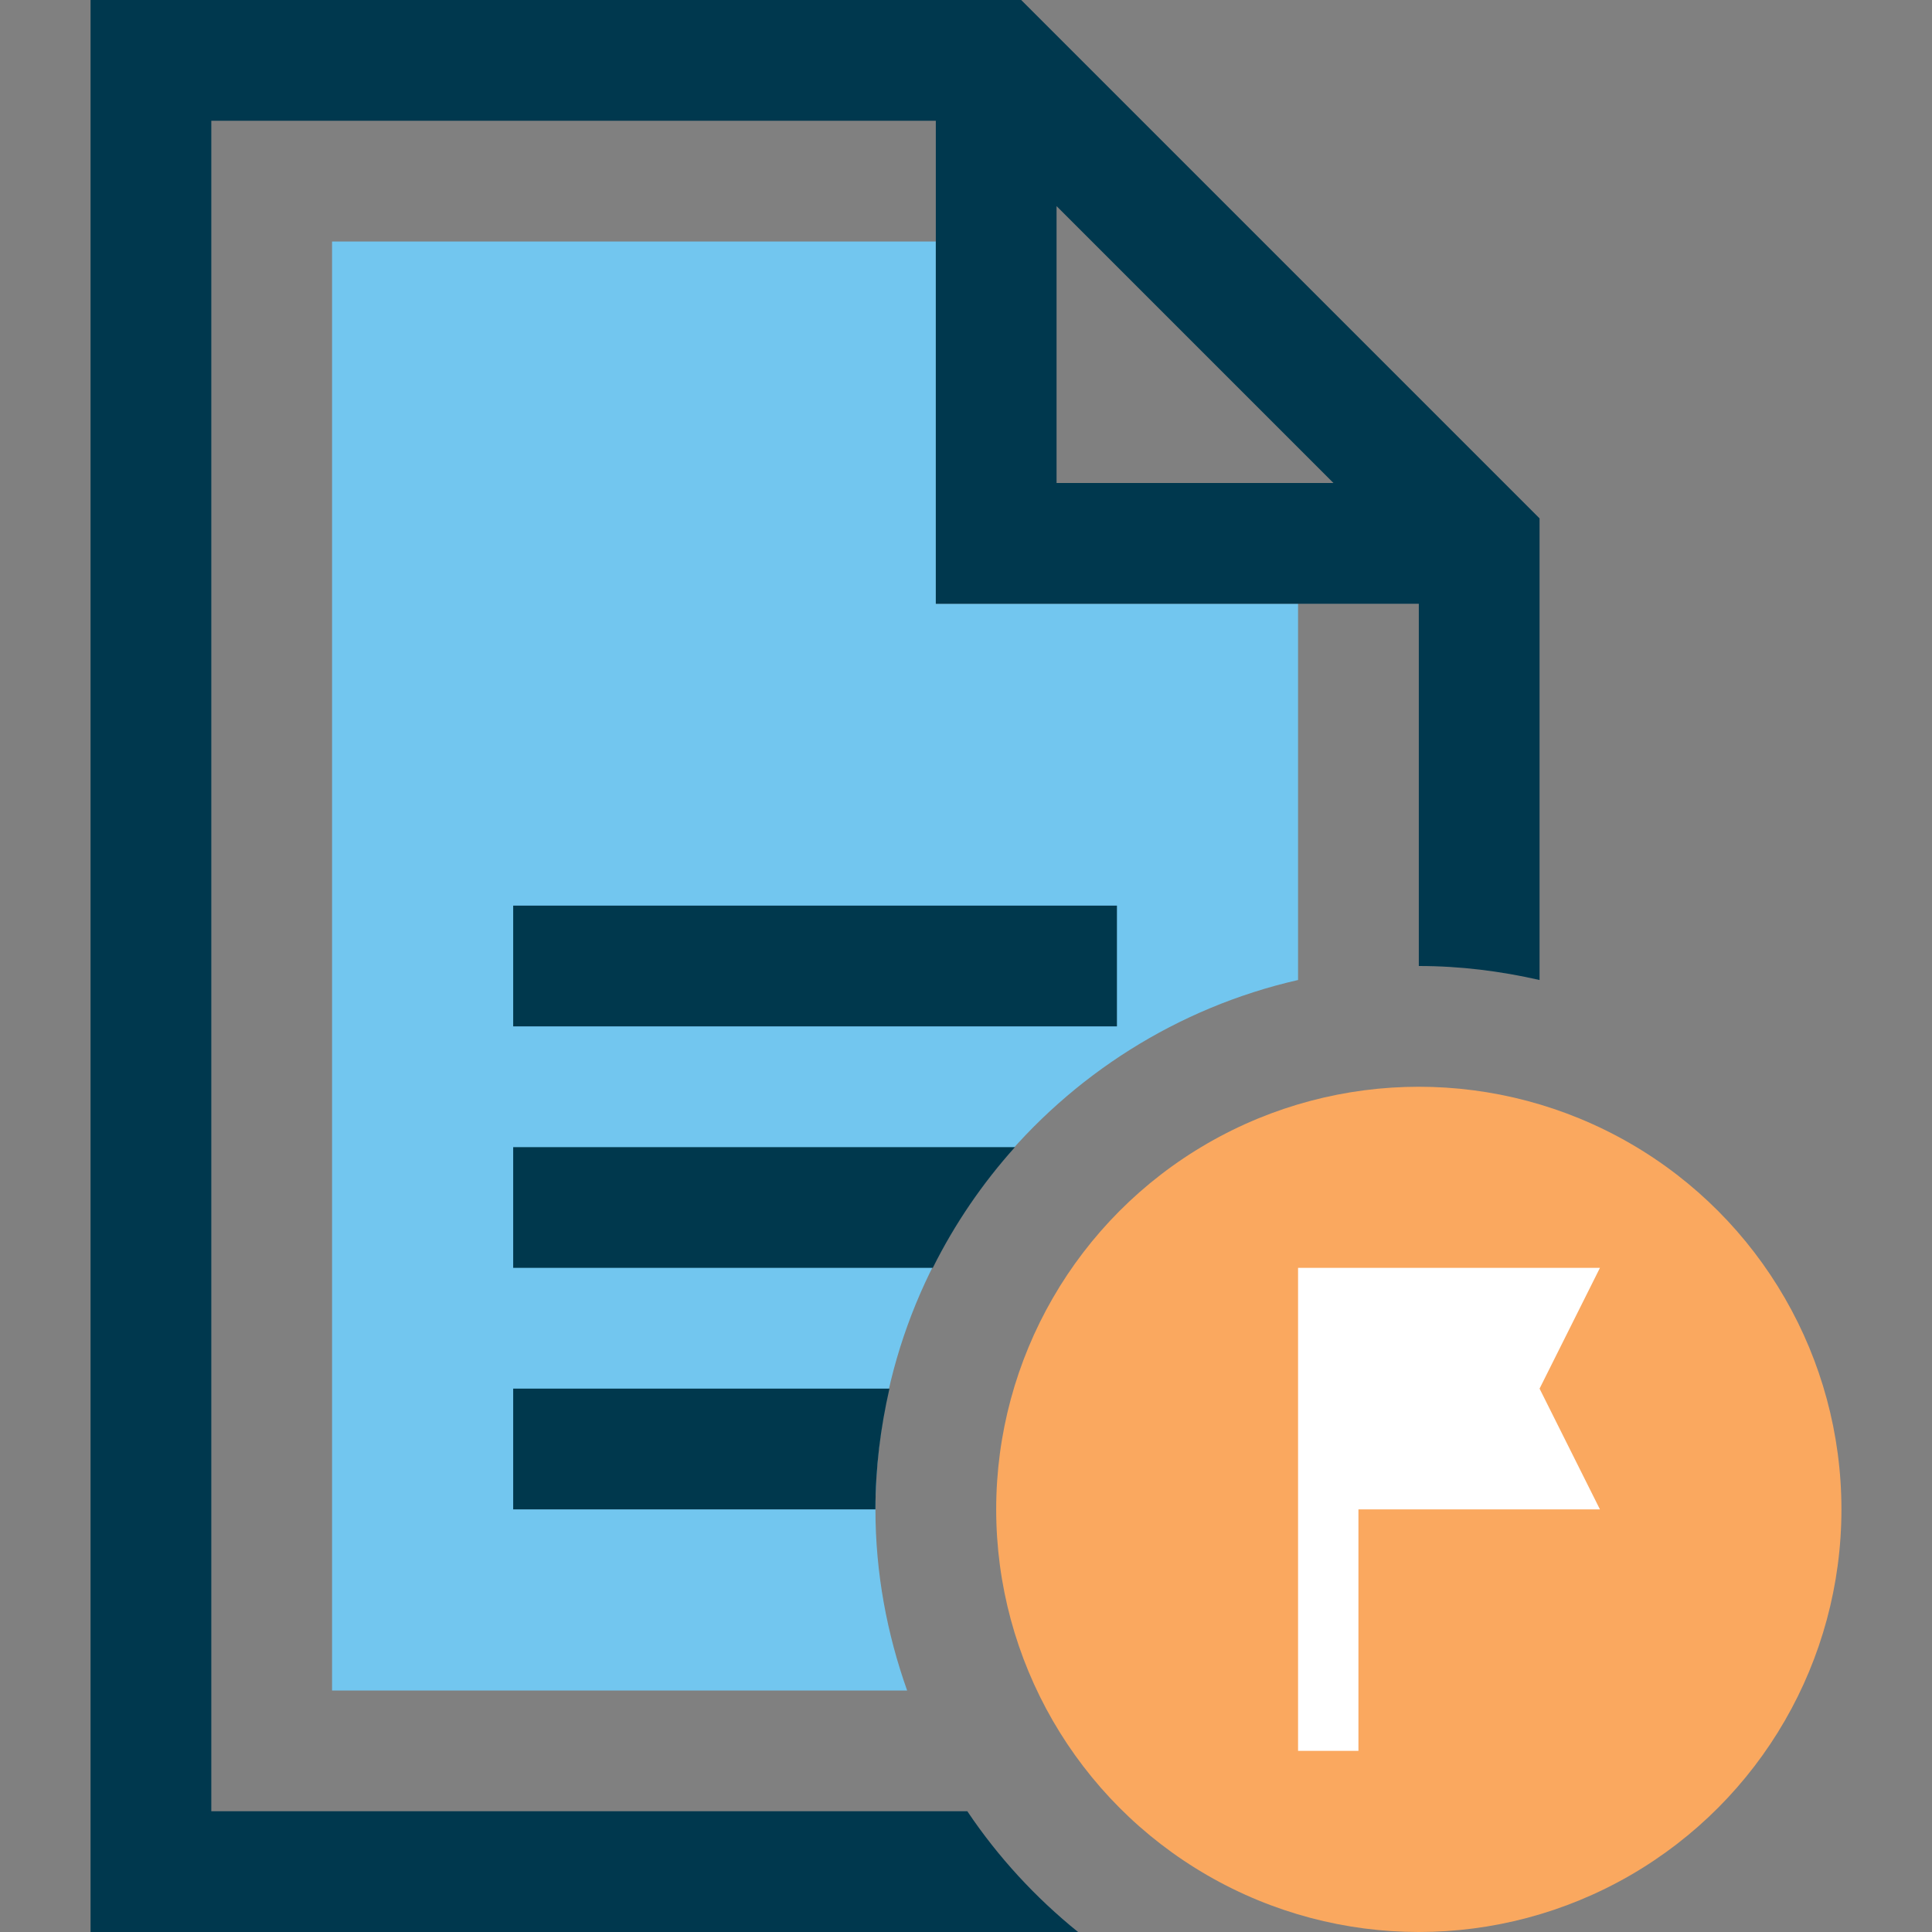 <?xml version="1.0" encoding="iso-8859-1"?>
<!-- Generator: Adobe Illustrator 19.0.0, SVG Export Plug-In . SVG Version: 6.00 Build 0)  -->
<svg version="1.1" id="Layer_1" xmlns="http://www.w3.org/2000/svg" xmlns:xlink="http://www.w3.org/1999/xlink" x="0px" y="0px"
	 viewBox="0 0 512 512" style="enable-background:new 0 0 512 512;" xml:space="preserve">
<rect x="0" y="0" width="512" height="512" fill="#808080" stroke="none"/>
<circle style="fill:#FAA85F;" cx="376" cy="400" r="112"/>
<polygon style="fill:#FFFFFF;" points="424,336 360,336 344,336 344,464 360,464 360,400 424,400 408,368 "/>
<path style="fill:#72C6EF;" d="M232,400c0-68.384,47.968-125.68,112-140.288V160h-96V64H88v384h152.4
	C235.056,432.96,232,416.848,232,400z"/>
<rect x="136" y="240" style="fill:#00384D;" width="160" height="32"/>
<path style="fill:#00384E;" d="M256.352,480H56V32h192v128h128v96c11.008,0,21.696,1.36,32,3.712V137.376L270.624,0H24v512h261.696
	C274.384,502.864,264.464,492.096,256.352,480z M280,54.624L353.376,128H280V54.624z"/>
<g>
	<path style="fill:#00384D;" d="M268.976,304H136v32h111.2C253.008,324.336,260.352,313.6,268.976,304z"/>
	<path style="fill:#00384D;" d="M136,368v32h96c0-11.008,1.36-21.696,3.712-32H136z"/>
</g>
<g>
</g>
<g>
</g>
<g>
</g>
<g>
</g>
<g>
</g>
<g>
</g>
<g>
</g>
<g>
</g>
<g>
</g>
<g>
</g>
<g>
</g>
<g>
</g>
<g>
</g>
<g>
</g>
<g>
</g>
</svg>
